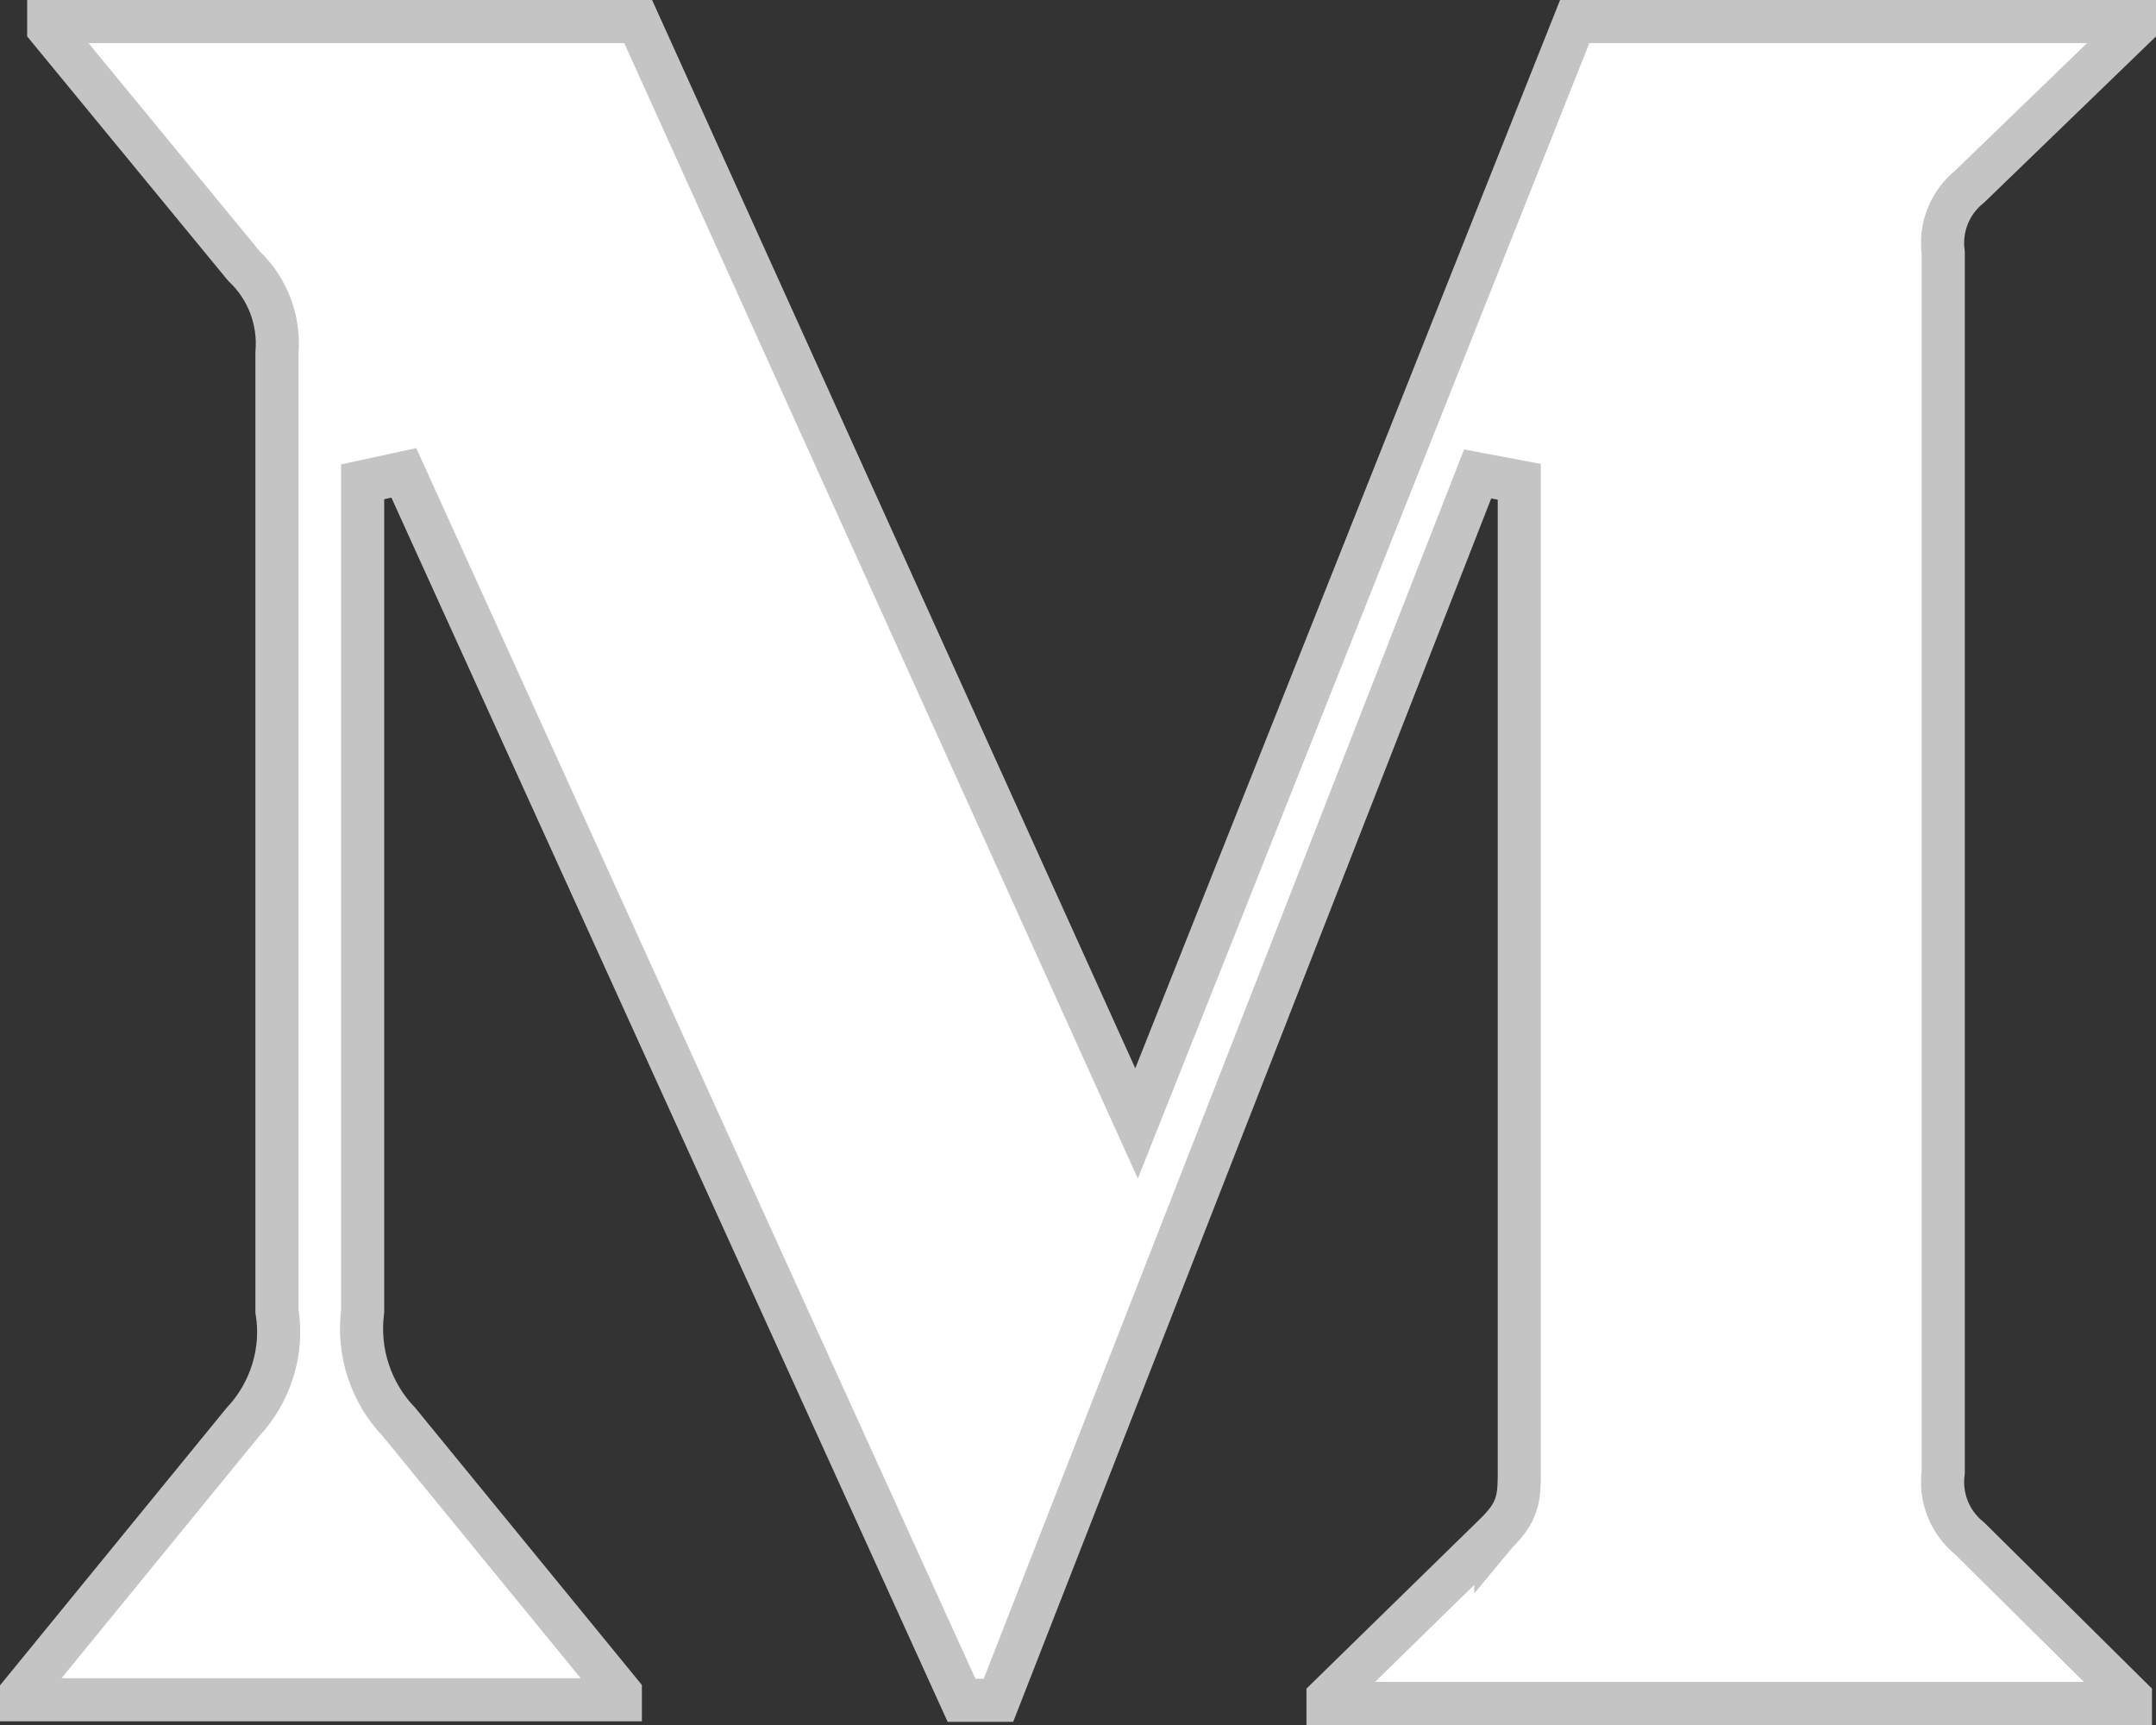 <svg width="50" height="40" viewBox="0 0 50 40" fill="none" xmlns="http://www.w3.org/2000/svg">
<rect x="0" y="0" width="50" height="40" fill="#333333" stroke="none"/>
<path d="M26.793 24.957L36.519 0.5H49.5V0.632L45.682 4.323C45.453 4.505 45.276 4.745 45.168 5.017C45.062 5.286 45.027 5.577 45.066 5.863V34.137C45.027 34.423 45.062 34.714 45.168 34.983C45.275 35.254 45.452 35.493 45.679 35.675L49.407 39.365V39.5H30.798V39.367L34.69 35.563L34.69 35.564L34.695 35.558C34.903 35.349 35.075 35.147 35.161 34.871C35.234 34.639 35.234 34.385 35.234 34.129C35.234 34.113 35.234 34.097 35.234 34.08V11.172L34.268 10.99L23.155 39.427H22.299L9.365 10.965L8.41 11.172V30.408C8.288 31.355 8.603 32.3 9.261 32.984L14.386 39.25V39.415H0.5V39.259L5.627 32.982C6.271 32.298 6.579 31.341 6.423 30.399V8.184C6.455 7.81 6.403 7.433 6.269 7.083C6.136 6.736 5.927 6.424 5.658 6.17L1.13 0.665V0.5H14.8L25.873 24.979L26.358 26.051L26.793 24.957Z" fill="white" stroke="#C4C4C4"/>
</svg>
